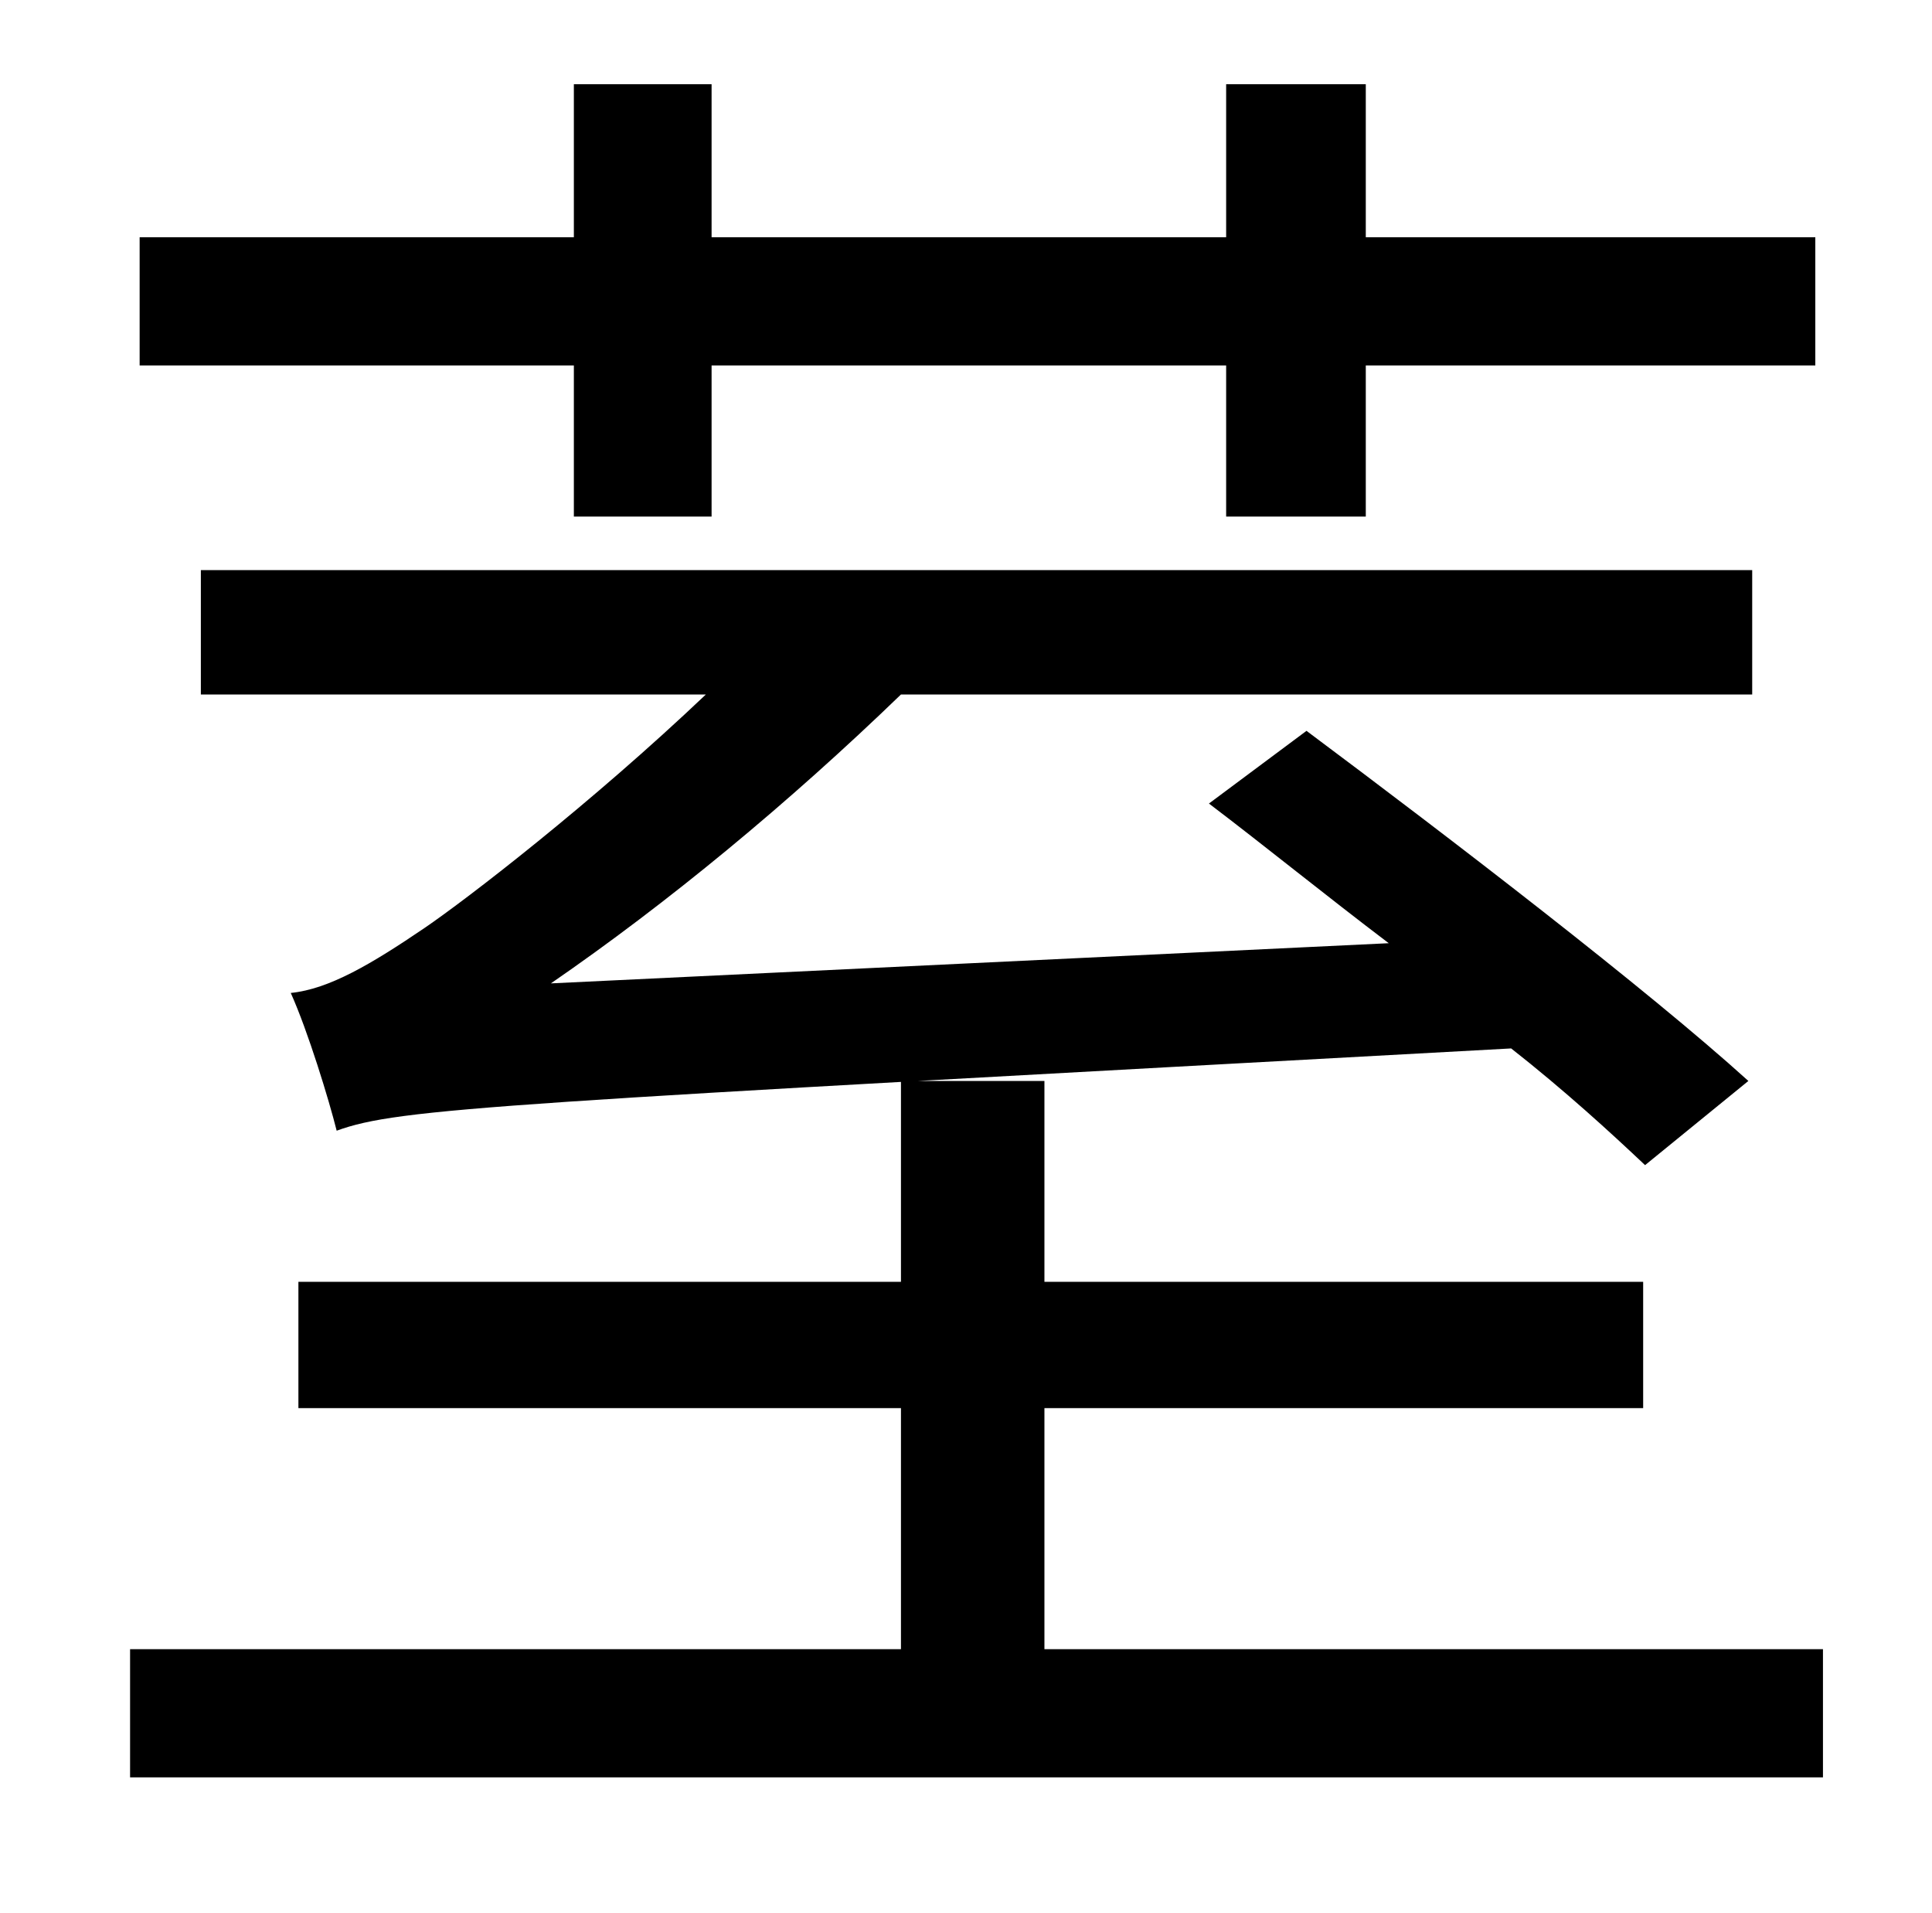 <?xml version="1.0" standalone="no"?>
<!DOCTYPE svg PUBLIC "-//W3C//DTD SVG 1.1//EN" "http://www.w3.org/Graphics/SVG/1.1/DTD/svg11.dtd" >
<svg xmlns="http://www.w3.org/2000/svg" xmlns:xlink="http://www.w3.org/1999/xlink" version="1.1" viewBox="-10 0 1010 1000">
   <path fill="currentColor"
d="M290 270v-79h-227v-67h227v-80h72v80h269v-80h73v80h235v67h-235v79h-73v-79h-269v79h-72zM906 363h-445c-59 57 -122 109 -183 151l438 -21c-33 -25 -65 -51 -94 -73l51 -38c75 56 178 135 231 183l-54 44c-18 -17 -42 -39 -70 -61c-530 29 -581 31 -614 43
c-4 -16 -15 -52 -24 -72c20 -2 42 -15 70 -34c22 -15 87 -65 147 -122h-264v-65h811v65zM536 862h407v67h-885v-67h403v-126h-315v-66h315v-105h75v105h313v66h-313v126z" />
</svg>
